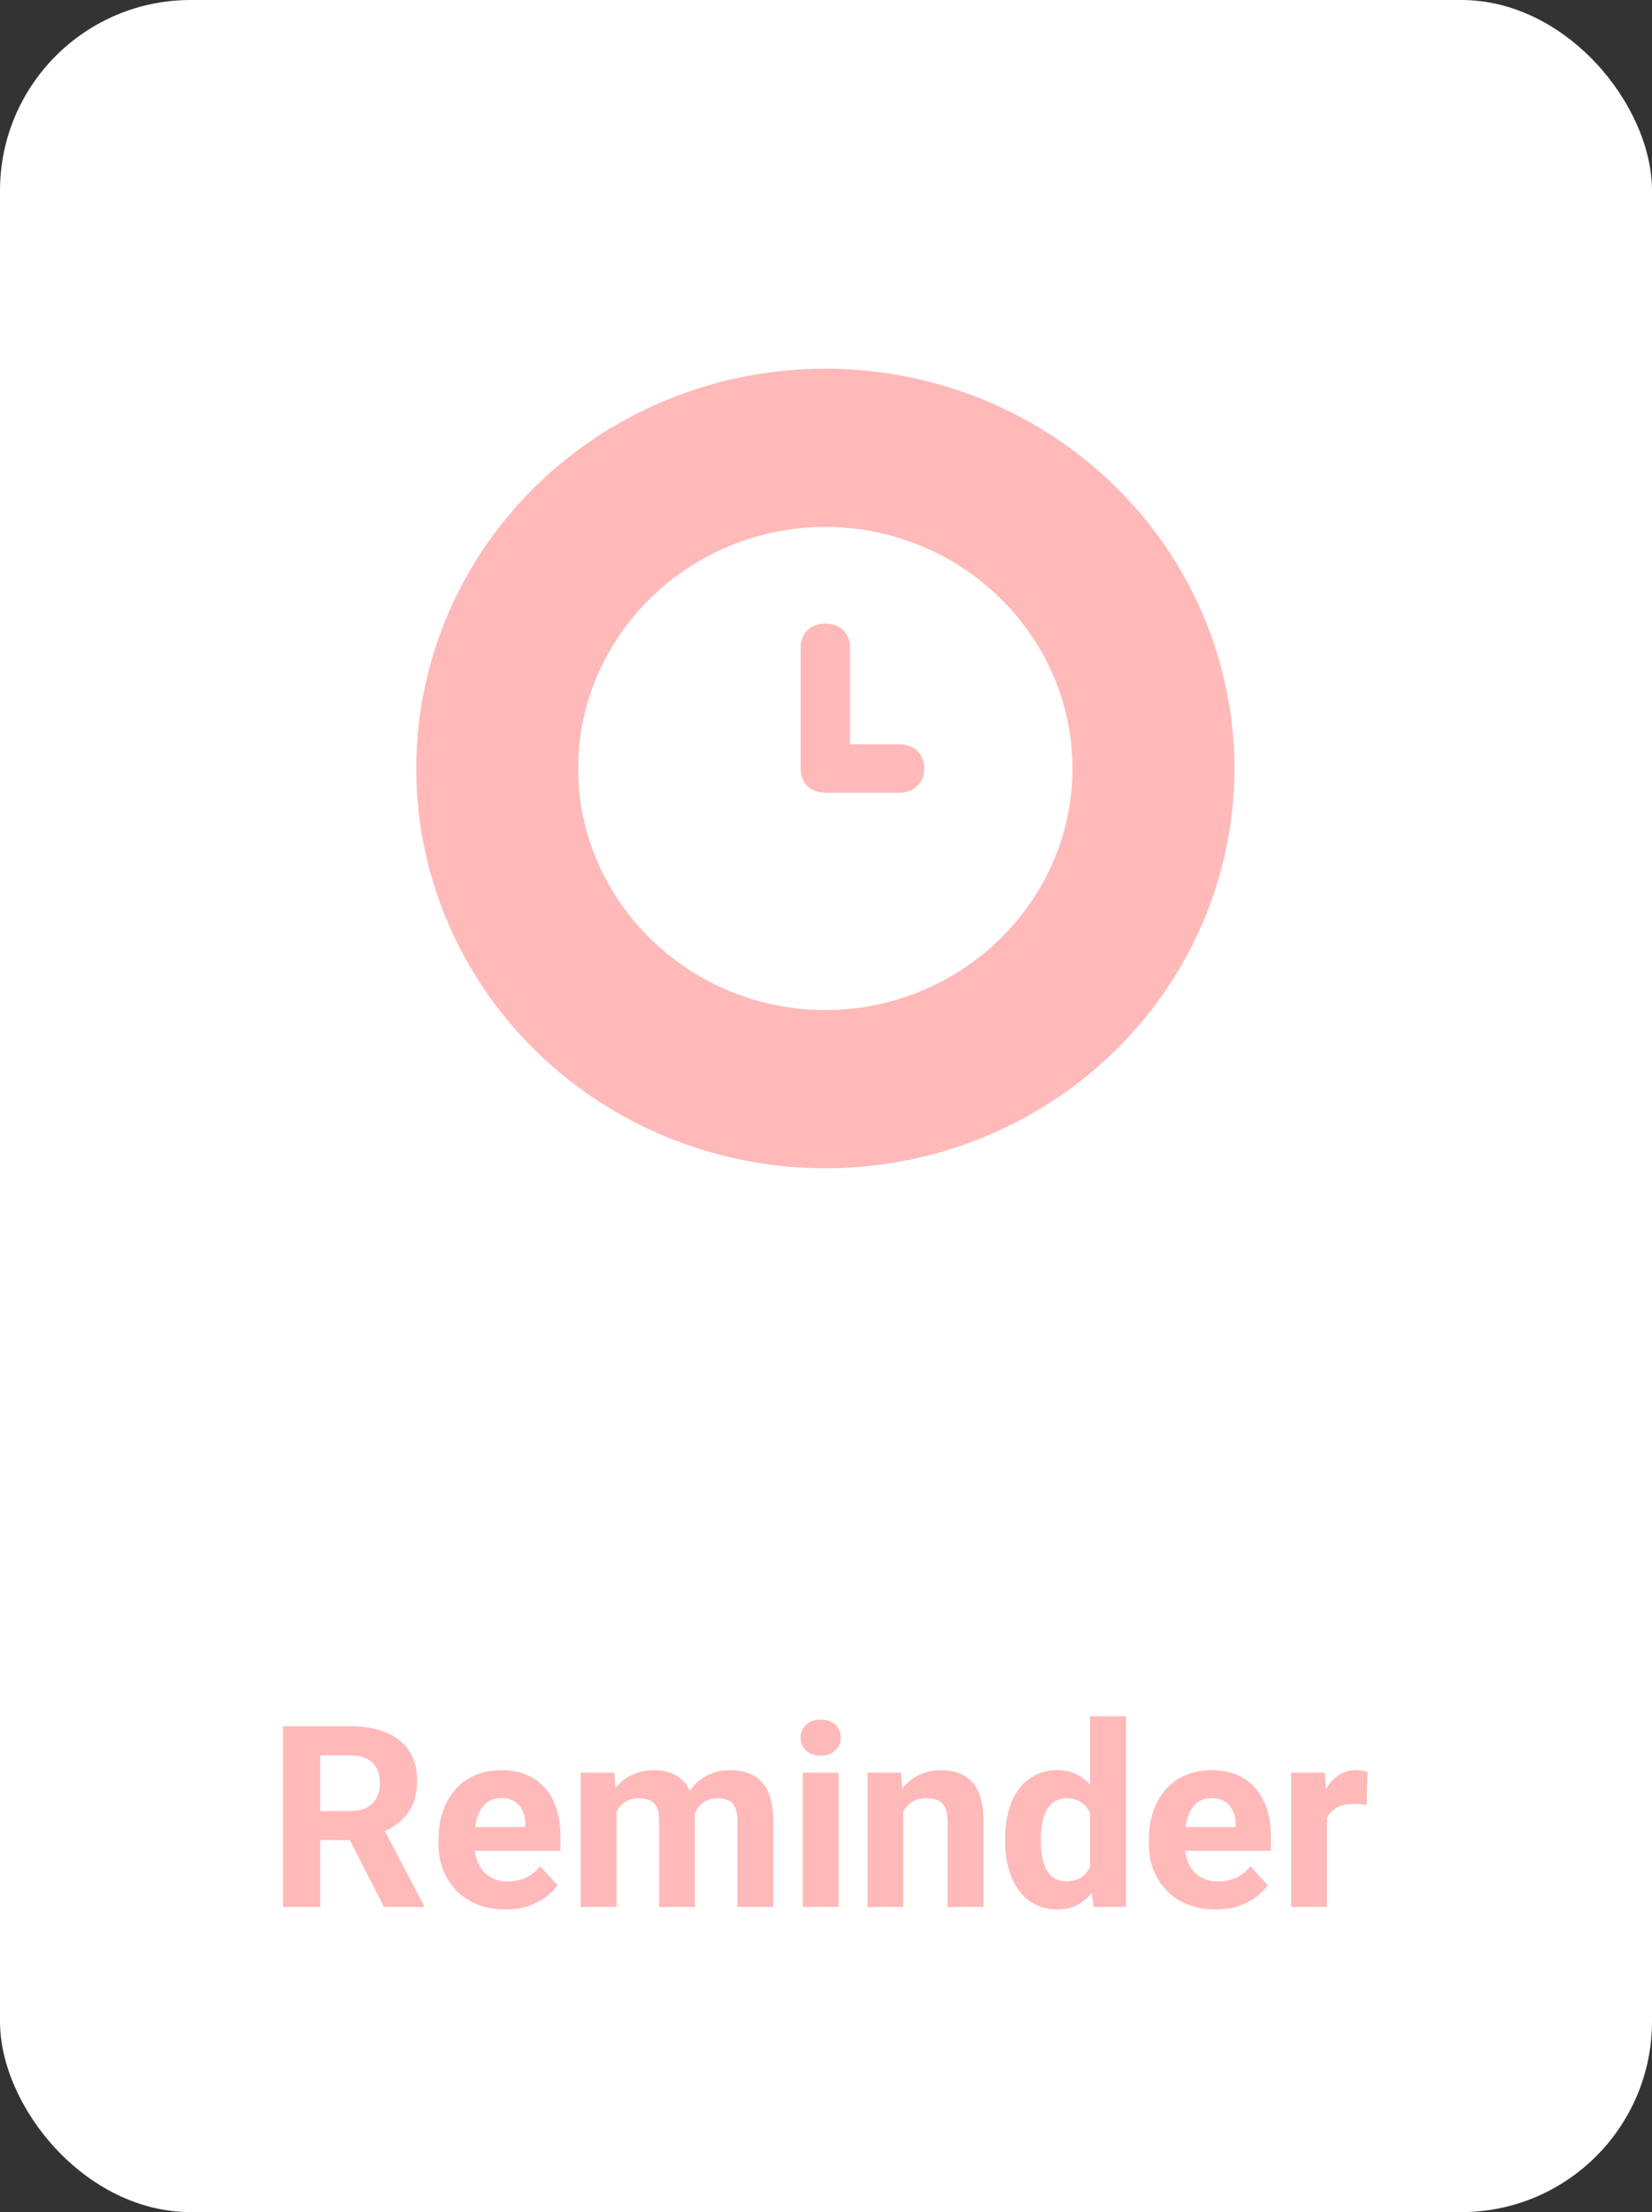 <svg width="130" height="174" viewBox="0 0 130 174" fill="none" xmlns="http://www.w3.org/2000/svg">
<rect x="0" y="0" width="130" height="174" fill="#333333" stroke="none"/>
<rect width="130" height="174" rx="15" fill="white"/>
<ellipse cx="64.947" cy="60.448" rx="32.191" ry="31.448" fill="#FFB9B9"/>
<path d="M64.947 41.448C54.25 41.448 45.498 49.998 45.498 60.448C45.498 70.898 54.25 79.448 64.947 79.448C75.644 79.448 84.396 70.898 84.396 60.448C84.396 49.998 75.644 41.448 64.947 41.448ZM70.782 62.348H64.947C63.78 62.348 63.002 61.588 63.002 60.448V50.948C63.002 49.808 63.78 49.048 64.947 49.048C66.114 49.048 66.892 49.808 66.892 50.948V58.548H70.782C71.949 58.548 72.727 59.308 72.727 60.448C72.727 61.588 71.949 62.348 70.782 62.348Z" fill="white"/>
<path d="M22.27 135.781H27.572C28.66 135.781 29.594 135.944 30.375 136.27C31.163 136.595 31.768 137.077 32.191 137.715C32.615 138.353 32.826 139.137 32.826 140.068C32.826 140.83 32.696 141.484 32.435 142.031C32.182 142.572 31.82 143.024 31.352 143.389C30.889 143.747 30.346 144.033 29.721 144.248L28.793 144.736H24.184L24.164 142.451H27.592C28.106 142.451 28.533 142.36 28.871 142.178C29.21 141.995 29.463 141.742 29.633 141.416C29.809 141.09 29.896 140.713 29.896 140.283C29.896 139.827 29.812 139.434 29.643 139.102C29.473 138.77 29.216 138.516 28.871 138.34C28.526 138.164 28.093 138.076 27.572 138.076H25.199V150H22.27V135.781ZM30.219 150L26.977 143.662L30.072 143.643L33.353 149.863V150H30.219ZM39.77 150.195C38.949 150.195 38.214 150.065 37.562 149.805C36.911 149.538 36.358 149.17 35.902 148.701C35.453 148.232 35.108 147.689 34.867 147.07C34.626 146.445 34.506 145.781 34.506 145.078V144.688C34.506 143.887 34.62 143.154 34.848 142.49C35.075 141.826 35.401 141.25 35.824 140.762C36.254 140.273 36.775 139.899 37.387 139.639C37.999 139.372 38.689 139.238 39.457 139.238C40.206 139.238 40.87 139.362 41.449 139.609C42.029 139.857 42.514 140.208 42.904 140.664C43.301 141.12 43.601 141.667 43.803 142.305C44.005 142.936 44.105 143.639 44.105 144.414V145.586H35.707V143.711H41.342V143.496C41.342 143.105 41.27 142.757 41.127 142.451C40.99 142.139 40.782 141.891 40.502 141.709C40.222 141.527 39.864 141.436 39.428 141.436C39.057 141.436 38.738 141.517 38.471 141.68C38.204 141.842 37.986 142.07 37.816 142.363C37.654 142.656 37.53 143.001 37.445 143.398C37.367 143.789 37.328 144.219 37.328 144.688V145.078C37.328 145.501 37.387 145.892 37.504 146.25C37.628 146.608 37.8 146.917 38.022 147.178C38.249 147.438 38.523 147.64 38.842 147.783C39.167 147.926 39.535 147.998 39.945 147.998C40.453 147.998 40.925 147.9 41.361 147.705C41.804 147.503 42.185 147.201 42.504 146.797L43.871 148.281C43.65 148.6 43.347 148.906 42.963 149.199C42.585 149.492 42.13 149.733 41.596 149.922C41.062 150.104 40.453 150.195 39.77 150.195ZM48.52 141.621V150H45.697V139.434H48.344L48.52 141.621ZM48.129 144.346H47.348C47.348 143.61 47.435 142.933 47.611 142.314C47.794 141.689 48.057 141.149 48.402 140.693C48.754 140.231 49.187 139.873 49.701 139.619C50.215 139.365 50.811 139.238 51.488 139.238C51.957 139.238 52.387 139.31 52.777 139.453C53.168 139.59 53.503 139.808 53.783 140.107C54.07 140.4 54.291 140.785 54.447 141.26C54.603 141.729 54.682 142.292 54.682 142.949V150H51.869V143.262C51.869 142.78 51.804 142.409 51.674 142.148C51.544 141.888 51.358 141.706 51.117 141.602C50.883 141.497 50.6 141.445 50.268 141.445C49.903 141.445 49.584 141.52 49.31 141.67C49.044 141.82 48.822 142.028 48.647 142.295C48.471 142.555 48.34 142.861 48.256 143.213C48.171 143.564 48.129 143.942 48.129 144.346ZM54.418 144.023L53.412 144.15C53.412 143.46 53.497 142.819 53.666 142.227C53.842 141.634 54.099 141.113 54.438 140.664C54.783 140.215 55.209 139.867 55.717 139.619C56.225 139.365 56.81 139.238 57.475 139.238C57.982 139.238 58.445 139.313 58.861 139.463C59.278 139.606 59.633 139.837 59.926 140.156C60.225 140.469 60.453 140.879 60.609 141.387C60.772 141.895 60.853 142.516 60.853 143.252V150H58.031V143.252C58.031 142.764 57.966 142.393 57.836 142.139C57.712 141.878 57.53 141.699 57.289 141.602C57.055 141.497 56.775 141.445 56.449 141.445C56.111 141.445 55.815 141.514 55.56 141.65C55.307 141.781 55.095 141.963 54.926 142.197C54.757 142.432 54.63 142.705 54.545 143.018C54.46 143.324 54.418 143.659 54.418 144.023ZM66 139.434V150H63.178V139.434H66ZM63.002 136.68C63.002 136.27 63.145 135.931 63.432 135.664C63.718 135.397 64.102 135.264 64.584 135.264C65.059 135.264 65.44 135.397 65.727 135.664C66.019 135.931 66.166 136.27 66.166 136.68C66.166 137.09 66.019 137.428 65.727 137.695C65.44 137.962 65.059 138.096 64.584 138.096C64.102 138.096 63.718 137.962 63.432 137.695C63.145 137.428 63.002 137.09 63.002 136.68ZM71.078 141.689V150H68.266V139.434H70.902L71.078 141.689ZM70.668 144.346H69.906C69.906 143.564 70.007 142.861 70.209 142.236C70.411 141.605 70.694 141.068 71.059 140.625C71.423 140.176 71.856 139.834 72.357 139.6C72.865 139.359 73.432 139.238 74.057 139.238C74.551 139.238 75.004 139.31 75.414 139.453C75.824 139.596 76.176 139.824 76.469 140.137C76.768 140.449 76.996 140.863 77.152 141.377C77.315 141.891 77.397 142.52 77.397 143.262V150H74.564V143.252C74.564 142.783 74.499 142.419 74.369 142.158C74.239 141.898 74.047 141.715 73.793 141.611C73.546 141.501 73.24 141.445 72.875 141.445C72.497 141.445 72.169 141.52 71.889 141.67C71.615 141.82 71.387 142.028 71.205 142.295C71.029 142.555 70.896 142.861 70.805 143.213C70.713 143.564 70.668 143.942 70.668 144.346ZM85.775 147.695V135H88.607V150H86.059L85.775 147.695ZM79.096 144.844V144.639C79.096 143.831 79.187 143.099 79.369 142.441C79.551 141.777 79.818 141.208 80.17 140.732C80.522 140.257 80.954 139.889 81.469 139.629C81.983 139.368 82.569 139.238 83.227 139.238C83.845 139.238 84.385 139.368 84.848 139.629C85.316 139.889 85.713 140.26 86.039 140.742C86.371 141.217 86.638 141.781 86.84 142.432C87.042 143.076 87.188 143.783 87.279 144.551V145C87.188 145.736 87.042 146.419 86.84 147.051C86.638 147.682 86.371 148.236 86.039 148.711C85.713 149.18 85.316 149.544 84.848 149.805C84.379 150.065 83.832 150.195 83.207 150.195C82.549 150.195 81.963 150.062 81.449 149.795C80.941 149.528 80.512 149.154 80.16 148.672C79.815 148.19 79.551 147.624 79.369 146.973C79.187 146.322 79.096 145.612 79.096 144.844ZM81.908 144.639V144.844C81.908 145.28 81.941 145.687 82.006 146.064C82.078 146.442 82.191 146.777 82.348 147.07C82.51 147.357 82.719 147.581 82.973 147.744C83.233 147.9 83.549 147.979 83.92 147.979C84.402 147.979 84.799 147.871 85.111 147.656C85.424 147.435 85.662 147.132 85.824 146.748C85.993 146.364 86.091 145.921 86.117 145.42V144.141C86.098 143.73 86.039 143.363 85.941 143.037C85.85 142.705 85.713 142.422 85.531 142.188C85.356 141.953 85.134 141.771 84.867 141.641C84.607 141.51 84.297 141.445 83.939 141.445C83.575 141.445 83.262 141.53 83.002 141.699C82.742 141.862 82.53 142.087 82.367 142.373C82.211 142.66 82.094 142.998 82.016 143.389C81.944 143.773 81.908 144.189 81.908 144.639ZM95.668 150.195C94.848 150.195 94.112 150.065 93.461 149.805C92.81 149.538 92.257 149.17 91.801 148.701C91.352 148.232 91.007 147.689 90.766 147.07C90.525 146.445 90.404 145.781 90.404 145.078V144.688C90.404 143.887 90.518 143.154 90.746 142.49C90.974 141.826 91.299 141.25 91.723 140.762C92.152 140.273 92.673 139.899 93.285 139.639C93.897 139.372 94.587 139.238 95.356 139.238C96.104 139.238 96.768 139.362 97.348 139.609C97.927 139.857 98.412 140.208 98.803 140.664C99.2 141.12 99.499 141.667 99.701 142.305C99.903 142.936 100.004 143.639 100.004 144.414V145.586H91.606V143.711H97.24V143.496C97.24 143.105 97.169 142.757 97.025 142.451C96.889 142.139 96.68 141.891 96.4 141.709C96.12 141.527 95.762 141.436 95.326 141.436C94.955 141.436 94.636 141.517 94.369 141.68C94.102 141.842 93.884 142.07 93.715 142.363C93.552 142.656 93.428 143.001 93.344 143.398C93.266 143.789 93.227 144.219 93.227 144.688V145.078C93.227 145.501 93.285 145.892 93.402 146.25C93.526 146.608 93.699 146.917 93.92 147.178C94.148 147.438 94.421 147.64 94.74 147.783C95.066 147.926 95.434 147.998 95.844 147.998C96.352 147.998 96.824 147.9 97.26 147.705C97.703 147.503 98.083 147.201 98.402 146.797L99.769 148.281C99.548 148.6 99.245 148.906 98.861 149.199C98.484 149.492 98.028 149.733 97.494 149.922C96.96 150.104 96.352 150.195 95.668 150.195ZM104.418 141.738V150H101.605V139.434H104.252L104.418 141.738ZM107.602 139.365L107.553 141.973C107.416 141.953 107.25 141.937 107.055 141.924C106.866 141.904 106.693 141.895 106.537 141.895C106.14 141.895 105.795 141.947 105.502 142.051C105.215 142.148 104.975 142.295 104.779 142.49C104.59 142.686 104.447 142.923 104.35 143.203C104.258 143.483 104.206 143.802 104.193 144.16L103.627 143.984C103.627 143.301 103.695 142.673 103.832 142.1C103.969 141.52 104.167 141.016 104.428 140.586C104.695 140.156 105.02 139.824 105.404 139.59C105.788 139.355 106.228 139.238 106.723 139.238C106.879 139.238 107.038 139.251 107.201 139.277C107.364 139.297 107.497 139.326 107.602 139.365Z" fill="#FFB9B9"/>
</svg>

